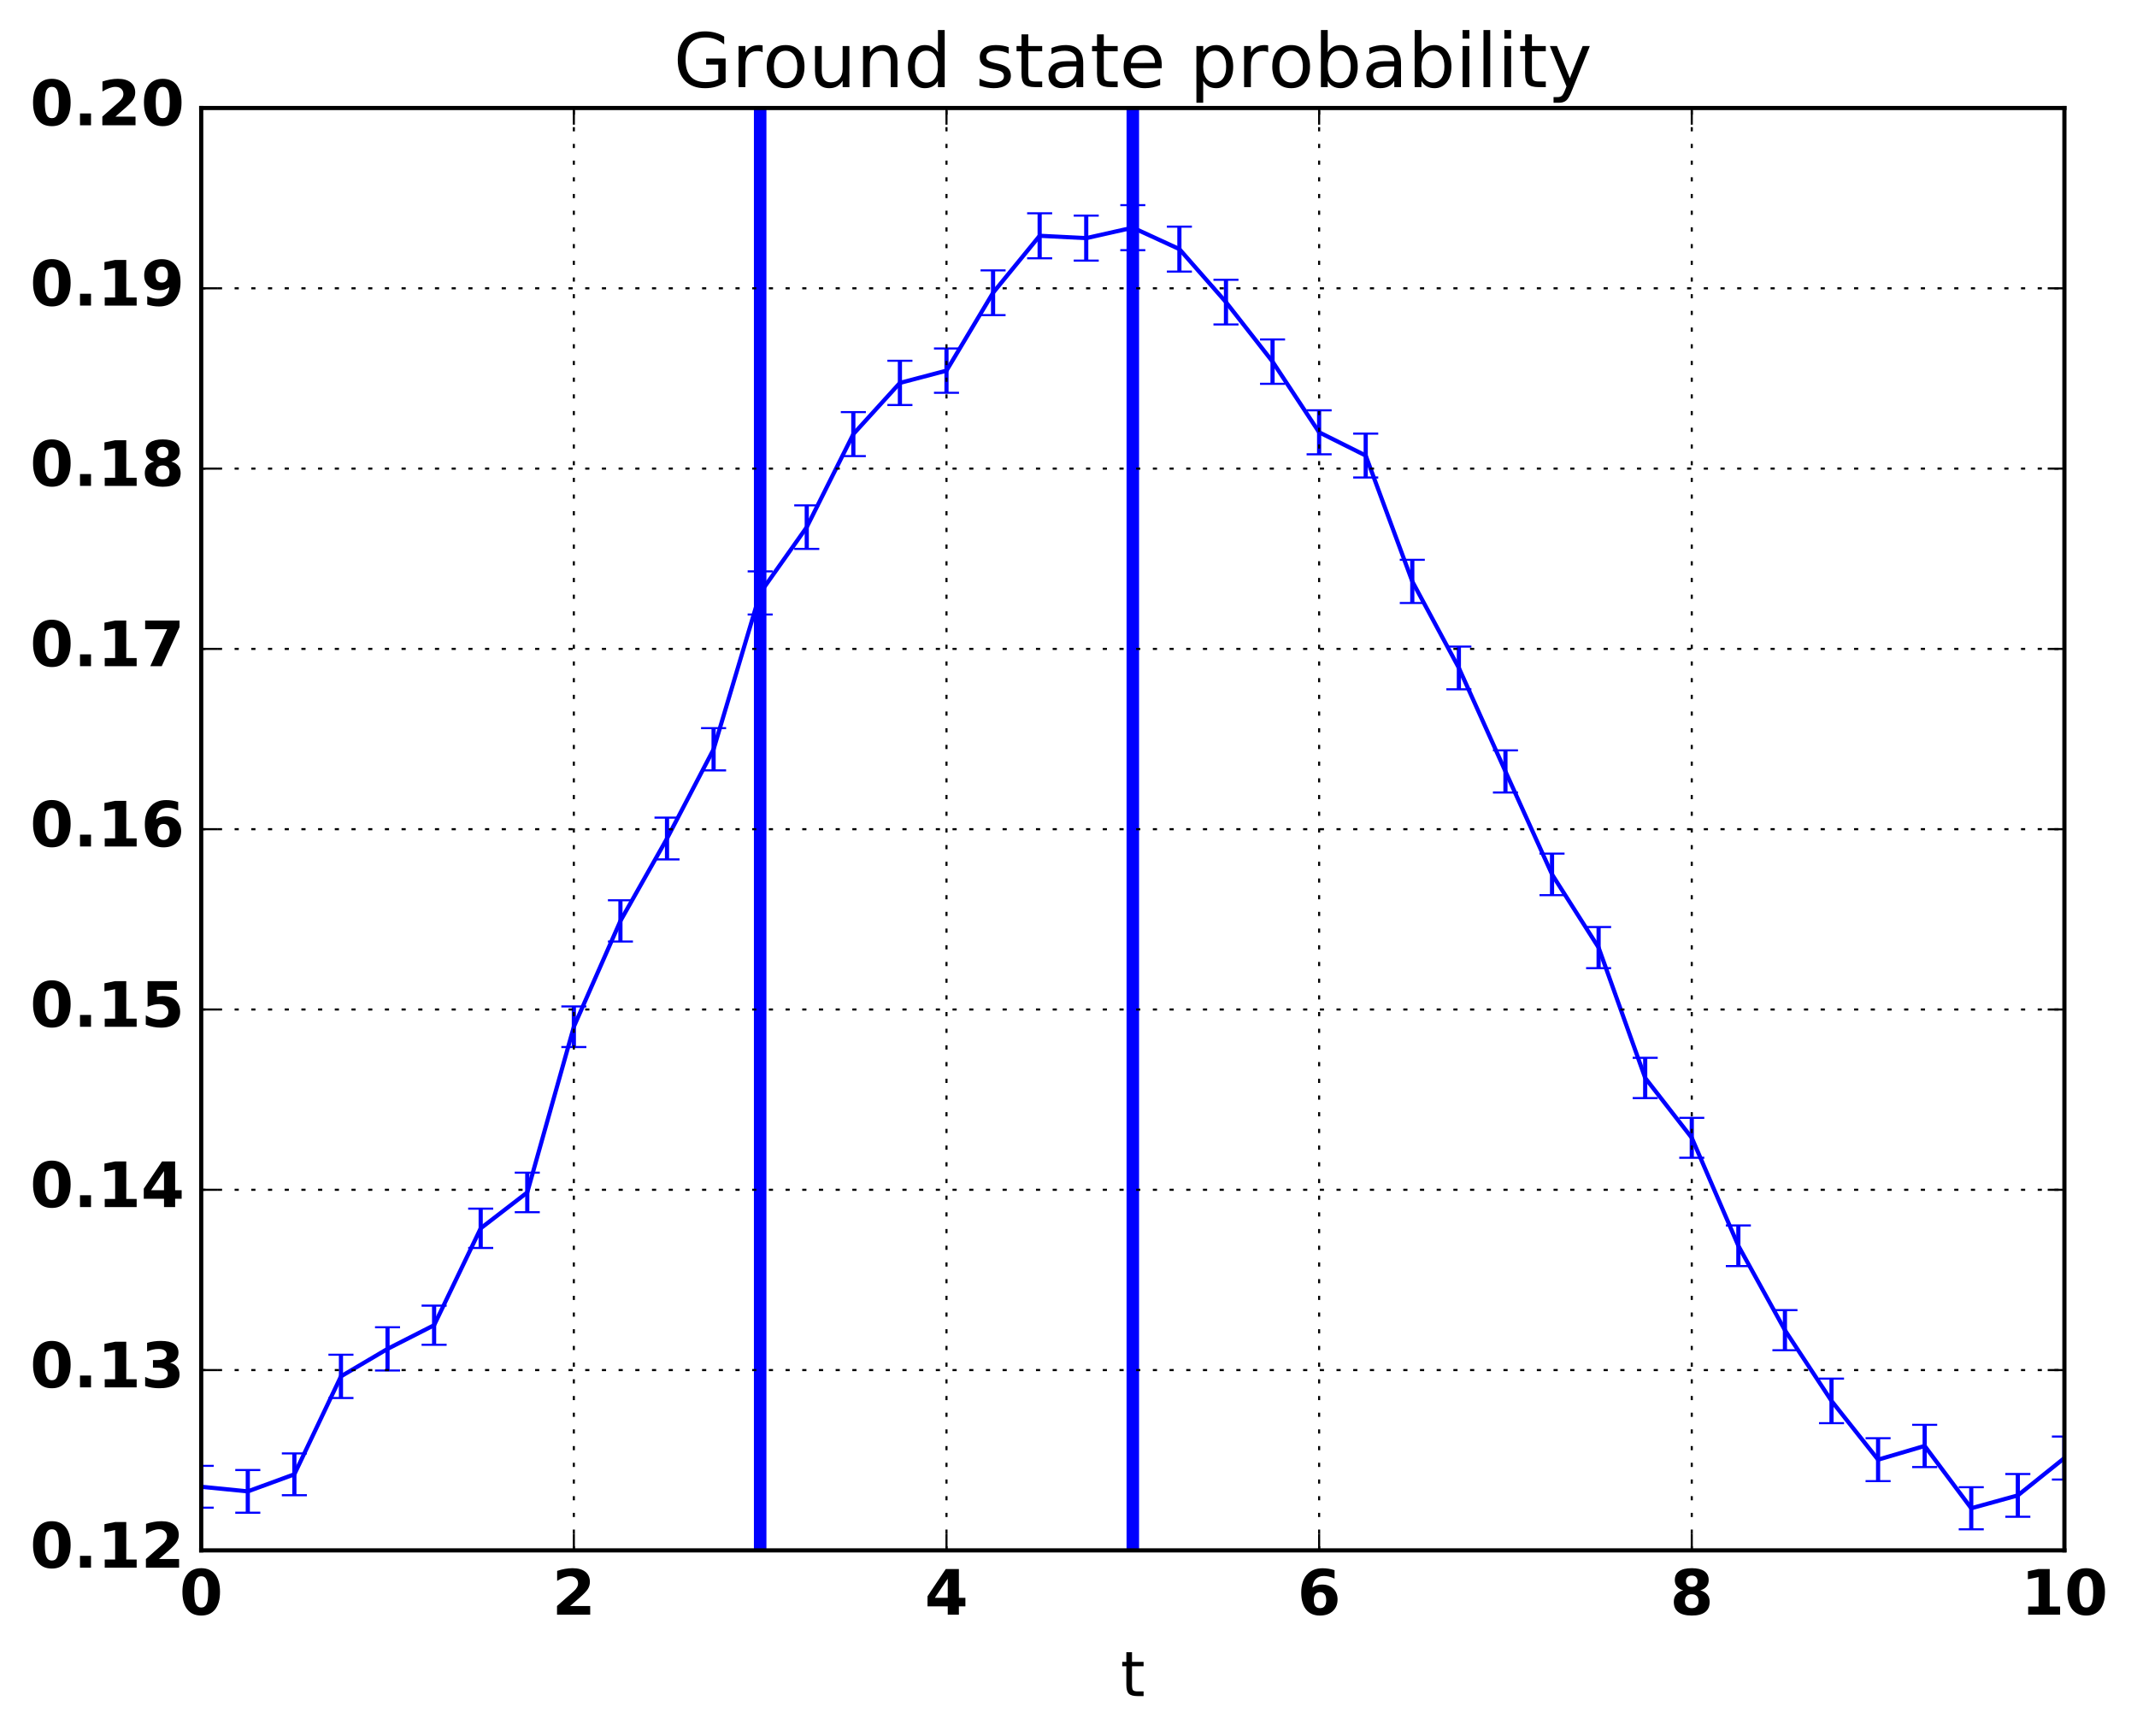 <?xml version="1.0" encoding="utf-8" standalone="no"?>
<!DOCTYPE svg PUBLIC "-//W3C//DTD SVG 1.1//EN"
  "http://www.w3.org/Graphics/SVG/1.1/DTD/svg11.dtd">
<!-- Created with matplotlib (http://matplotlib.org/) -->
<svg height="416pt" version="1.1" viewBox="0 0 512 416" width="512pt" xmlns="http://www.w3.org/2000/svg" xmlns:xlink="http://www.w3.org/1999/xlink">
 <defs>
  <style type="text/css">
*{stroke-linecap:butt;stroke-linejoin:round;stroke-miterlimit:100000;}
  </style>
 </defs>
 <g id="figure_1">
  <g id="patch_1">
   <path d="M 0 416.712 
L 512.245 416.712 
L 512.245 0 
L 0 0 
z
" style="fill:none;"/>
  </g>
  <g id="axes_1">
   <g id="patch_2">
    <path d="M 48.208 371.477 
L 494.608 371.477 
L 494.608 25.877 
L 48.208 25.877 
z
" style="fill:none;"/>
   </g>
   <g id="LineCollection_1">
    <path clip-path="url(#pfa531cda87)" d="M 48.208 361.249 
L 48.208 351.216 
" style="fill:none;stroke:#0000ff;"/>
    <path clip-path="url(#pfa531cda87)" d="M 59.368 362.447 
L 59.368 352.223 
" style="fill:none;stroke:#0000ff;"/>
    <path clip-path="url(#pfa531cda87)" d="M 70.528 358.256 
L 70.528 348.244 
" style="fill:none;stroke:#0000ff;"/>
    <path clip-path="url(#pfa531cda87)" d="M 81.688 334.961 
L 81.688 324.597 
" style="fill:none;stroke:#0000ff;"/>
    <path clip-path="url(#pfa531cda87)" d="M 92.848 328.374 
L 92.848 318.016 
" style="fill:none;stroke:#0000ff;"/>
    <path clip-path="url(#pfa531cda87)" d="M 104.008 322.208 
L 104.008 312.83 
" style="fill:none;stroke:#0000ff;"/>
    <path clip-path="url(#pfa531cda87)" d="M 115.168 299.016 
L 115.168 289.597 
" style="fill:none;stroke:#0000ff;"/>
    <path clip-path="url(#pfa531cda87)" d="M 126.328 290.448 
L 126.328 280.972 
" style="fill:none;stroke:#0000ff;"/>
    <path clip-path="url(#pfa531cda87)" d="M 137.488 250.874 
L 137.488 241.144 
" style="fill:none;stroke:#0000ff;"/>
    <path clip-path="url(#pfa531cda87)" d="M 148.648 225.594 
L 148.648 215.708 
" style="fill:none;stroke:#0000ff;"/>
    <path clip-path="url(#pfa531cda87)" d="M 159.808 205.91 
L 159.808 195.907 
" style="fill:none;stroke:#0000ff;"/>
    <path clip-path="url(#pfa531cda87)" d="M 170.968 184.589 
L 170.968 174.461 
" style="fill:none;stroke:#0000ff;"/>
    <path clip-path="url(#pfa531cda87)" d="M 182.128 147.239 
L 182.128 136.903 
" style="fill:none;stroke:#0000ff;"/>
    <path clip-path="url(#pfa531cda87)" d="M 193.288 131.514 
L 193.288 121.092 
" style="fill:none;stroke:#0000ff;"/>
    <path clip-path="url(#pfa531cda87)" d="M 204.448 109.282 
L 204.448 98.742 
" style="fill:none;stroke:#0000ff;"/>
    <path clip-path="url(#pfa531cda87)" d="M 215.608 97.045 
L 215.608 86.442 
" style="fill:none;stroke:#0000ff;"/>
    <path clip-path="url(#pfa531cda87)" d="M 226.768 94.115 
L 226.768 83.497 
" style="fill:none;stroke:#0000ff;"/>
    <path clip-path="url(#pfa531cda87)" d="M 237.928 75.5 
L 237.928 64.787 
" style="fill:none;stroke:#0000ff;"/>
    <path clip-path="url(#pfa531cda87)" d="M 249.088 61.883 
L 249.088 51.102 
" style="fill:none;stroke:#0000ff;"/>
    <path clip-path="url(#pfa531cda87)" d="M 260.248 62.443 
L 260.248 51.665 
" style="fill:none;stroke:#0000ff;"/>
    <path clip-path="url(#pfa531cda87)" d="M 271.408 59.944 
L 271.408 49.154 
" style="fill:none;stroke:#0000ff;"/>
    <path clip-path="url(#pfa531cda87)" d="M 282.568 65.072 
L 282.568 54.307 
" style="fill:none;stroke:#0000ff;"/>
    <path clip-path="url(#pfa531cda87)" d="M 293.728 77.741 
L 293.728 67.039 
" style="fill:none;stroke:#0000ff;"/>
    <path clip-path="url(#pfa531cda87)" d="M 304.888 91.961 
L 304.888 81.331 
" style="fill:none;stroke:#0000ff;"/>
    <path clip-path="url(#pfa531cda87)" d="M 316.048 108.851 
L 316.048 98.309 
" style="fill:none;stroke:#0000ff;"/>
    <path clip-path="url(#pfa531cda87)" d="M 327.208 114.41 
L 327.208 103.896 
" style="fill:none;stroke:#0000ff;"/>
    <path clip-path="url(#pfa531cda87)" d="M 338.368 144.482 
L 338.368 134.13 
" style="fill:none;stroke:#0000ff;"/>
    <path clip-path="url(#pfa531cda87)" d="M 349.528 165.161 
L 349.528 154.923 
" style="fill:none;stroke:#0000ff;"/>
    <path clip-path="url(#pfa531cda87)" d="M 360.688 189.887 
L 360.688 179.79 
" style="fill:none;stroke:#0000ff;"/>
    <path clip-path="url(#pfa531cda87)" d="M 371.848 214.482 
L 371.848 204.529 
" style="fill:none;stroke:#0000ff;"/>
    <path clip-path="url(#pfa531cda87)" d="M 383.008 231.968 
L 383.008 222.121 
" style="fill:none;stroke:#0000ff;"/>
    <path clip-path="url(#pfa531cda87)" d="M 394.168 263.104 
L 394.168 253.451 
" style="fill:none;stroke:#0000ff;"/>
    <path clip-path="url(#pfa531cda87)" d="M 405.328 277.401 
L 405.328 267.839 
" style="fill:none;stroke:#0000ff;"/>
    <path clip-path="url(#pfa531cda87)" d="M 416.488 303.354 
L 416.488 293.622 
" style="fill:none;stroke:#0000ff;"/>
    <path clip-path="url(#pfa531cda87)" d="M 427.648 323.518 
L 427.648 313.909 
" style="fill:none;stroke:#0000ff;"/>
    <path clip-path="url(#pfa531cda87)" d="M 438.808 340.99 
L 438.808 330.325 
" style="fill:none;stroke:#0000ff;"/>
    <path clip-path="url(#pfa531cda87)" d="M 449.968 354.876 
L 449.968 344.599 
" style="fill:none;stroke:#0000ff;"/>
    <path clip-path="url(#pfa531cda87)" d="M 461.128 351.513 
L 461.128 341.386 
" style="fill:none;stroke:#0000ff;"/>
    <path clip-path="url(#pfa531cda87)" d="M 472.288 366.419 
L 472.288 356.339 
" style="fill:none;stroke:#0000ff;"/>
    <path clip-path="url(#pfa531cda87)" d="M 483.448 363.416 
L 483.448 353.181 
" style="fill:none;stroke:#0000ff;"/>
    <path clip-path="url(#pfa531cda87)" d="M 494.608 354.503 
L 494.608 344.199 
" style="fill:none;stroke:#0000ff;"/>
   </g>
   <g id="line2d_1">
    <defs>
     <path d="M 3 0 
L -3 -0 
" id="m9cc6b82854" style="stroke:#0000ff;stroke-width:0.5;"/>
    </defs>
    <g clip-path="url(#pfa531cda87)">
     <use style="fill:#0000ff;stroke:#0000ff;stroke-width:0.5;" x="48.208" xlink:href="#m9cc6b82854" y="361.249"/>
     <use style="fill:#0000ff;stroke:#0000ff;stroke-width:0.5;" x="59.368" xlink:href="#m9cc6b82854" y="362.447"/>
     <use style="fill:#0000ff;stroke:#0000ff;stroke-width:0.5;" x="70.528" xlink:href="#m9cc6b82854" y="358.256"/>
     <use style="fill:#0000ff;stroke:#0000ff;stroke-width:0.5;" x="81.688" xlink:href="#m9cc6b82854" y="334.961"/>
     <use style="fill:#0000ff;stroke:#0000ff;stroke-width:0.5;" x="92.848" xlink:href="#m9cc6b82854" y="328.374"/>
     <use style="fill:#0000ff;stroke:#0000ff;stroke-width:0.5;" x="104.008" xlink:href="#m9cc6b82854" y="322.208"/>
     <use style="fill:#0000ff;stroke:#0000ff;stroke-width:0.5;" x="115.168" xlink:href="#m9cc6b82854" y="299.016"/>
     <use style="fill:#0000ff;stroke:#0000ff;stroke-width:0.5;" x="126.328" xlink:href="#m9cc6b82854" y="290.448"/>
     <use style="fill:#0000ff;stroke:#0000ff;stroke-width:0.5;" x="137.488" xlink:href="#m9cc6b82854" y="250.874"/>
     <use style="fill:#0000ff;stroke:#0000ff;stroke-width:0.5;" x="148.648" xlink:href="#m9cc6b82854" y="225.594"/>
     <use style="fill:#0000ff;stroke:#0000ff;stroke-width:0.5;" x="159.808" xlink:href="#m9cc6b82854" y="205.91"/>
     <use style="fill:#0000ff;stroke:#0000ff;stroke-width:0.5;" x="170.968" xlink:href="#m9cc6b82854" y="184.589"/>
     <use style="fill:#0000ff;stroke:#0000ff;stroke-width:0.5;" x="182.128" xlink:href="#m9cc6b82854" y="147.239"/>
     <use style="fill:#0000ff;stroke:#0000ff;stroke-width:0.5;" x="193.288" xlink:href="#m9cc6b82854" y="131.514"/>
     <use style="fill:#0000ff;stroke:#0000ff;stroke-width:0.5;" x="204.448" xlink:href="#m9cc6b82854" y="109.282"/>
     <use style="fill:#0000ff;stroke:#0000ff;stroke-width:0.5;" x="215.608" xlink:href="#m9cc6b82854" y="97.045"/>
     <use style="fill:#0000ff;stroke:#0000ff;stroke-width:0.5;" x="226.768" xlink:href="#m9cc6b82854" y="94.115"/>
     <use style="fill:#0000ff;stroke:#0000ff;stroke-width:0.5;" x="237.928" xlink:href="#m9cc6b82854" y="75.5"/>
     <use style="fill:#0000ff;stroke:#0000ff;stroke-width:0.5;" x="249.088" xlink:href="#m9cc6b82854" y="61.883"/>
     <use style="fill:#0000ff;stroke:#0000ff;stroke-width:0.5;" x="260.248" xlink:href="#m9cc6b82854" y="62.443"/>
     <use style="fill:#0000ff;stroke:#0000ff;stroke-width:0.5;" x="271.408" xlink:href="#m9cc6b82854" y="59.944"/>
     <use style="fill:#0000ff;stroke:#0000ff;stroke-width:0.5;" x="282.568" xlink:href="#m9cc6b82854" y="65.072"/>
     <use style="fill:#0000ff;stroke:#0000ff;stroke-width:0.5;" x="293.728" xlink:href="#m9cc6b82854" y="77.741"/>
     <use style="fill:#0000ff;stroke:#0000ff;stroke-width:0.5;" x="304.888" xlink:href="#m9cc6b82854" y="91.961"/>
     <use style="fill:#0000ff;stroke:#0000ff;stroke-width:0.5;" x="316.048" xlink:href="#m9cc6b82854" y="108.851"/>
     <use style="fill:#0000ff;stroke:#0000ff;stroke-width:0.5;" x="327.208" xlink:href="#m9cc6b82854" y="114.41"/>
     <use style="fill:#0000ff;stroke:#0000ff;stroke-width:0.5;" x="338.368" xlink:href="#m9cc6b82854" y="144.482"/>
     <use style="fill:#0000ff;stroke:#0000ff;stroke-width:0.5;" x="349.528" xlink:href="#m9cc6b82854" y="165.161"/>
     <use style="fill:#0000ff;stroke:#0000ff;stroke-width:0.5;" x="360.688" xlink:href="#m9cc6b82854" y="189.887"/>
     <use style="fill:#0000ff;stroke:#0000ff;stroke-width:0.5;" x="371.848" xlink:href="#m9cc6b82854" y="214.482"/>
     <use style="fill:#0000ff;stroke:#0000ff;stroke-width:0.5;" x="383.008" xlink:href="#m9cc6b82854" y="231.968"/>
     <use style="fill:#0000ff;stroke:#0000ff;stroke-width:0.5;" x="394.168" xlink:href="#m9cc6b82854" y="263.104"/>
     <use style="fill:#0000ff;stroke:#0000ff;stroke-width:0.5;" x="405.328" xlink:href="#m9cc6b82854" y="277.401"/>
     <use style="fill:#0000ff;stroke:#0000ff;stroke-width:0.5;" x="416.488" xlink:href="#m9cc6b82854" y="303.354"/>
     <use style="fill:#0000ff;stroke:#0000ff;stroke-width:0.5;" x="427.648" xlink:href="#m9cc6b82854" y="323.518"/>
     <use style="fill:#0000ff;stroke:#0000ff;stroke-width:0.5;" x="438.808" xlink:href="#m9cc6b82854" y="340.99"/>
     <use style="fill:#0000ff;stroke:#0000ff;stroke-width:0.5;" x="449.968" xlink:href="#m9cc6b82854" y="354.876"/>
     <use style="fill:#0000ff;stroke:#0000ff;stroke-width:0.5;" x="461.128" xlink:href="#m9cc6b82854" y="351.513"/>
     <use style="fill:#0000ff;stroke:#0000ff;stroke-width:0.5;" x="472.288" xlink:href="#m9cc6b82854" y="366.419"/>
     <use style="fill:#0000ff;stroke:#0000ff;stroke-width:0.5;" x="483.448" xlink:href="#m9cc6b82854" y="363.416"/>
     <use style="fill:#0000ff;stroke:#0000ff;stroke-width:0.5;" x="494.608" xlink:href="#m9cc6b82854" y="354.503"/>
    </g>
   </g>
   <g id="line2d_2">
    <g clip-path="url(#pfa531cda87)">
     <use style="fill:#0000ff;stroke:#0000ff;stroke-width:0.5;" x="48.208" xlink:href="#m9cc6b82854" y="351.216"/>
     <use style="fill:#0000ff;stroke:#0000ff;stroke-width:0.5;" x="59.368" xlink:href="#m9cc6b82854" y="352.223"/>
     <use style="fill:#0000ff;stroke:#0000ff;stroke-width:0.5;" x="70.528" xlink:href="#m9cc6b82854" y="348.244"/>
     <use style="fill:#0000ff;stroke:#0000ff;stroke-width:0.5;" x="81.688" xlink:href="#m9cc6b82854" y="324.597"/>
     <use style="fill:#0000ff;stroke:#0000ff;stroke-width:0.5;" x="92.848" xlink:href="#m9cc6b82854" y="318.016"/>
     <use style="fill:#0000ff;stroke:#0000ff;stroke-width:0.5;" x="104.008" xlink:href="#m9cc6b82854" y="312.83"/>
     <use style="fill:#0000ff;stroke:#0000ff;stroke-width:0.5;" x="115.168" xlink:href="#m9cc6b82854" y="289.597"/>
     <use style="fill:#0000ff;stroke:#0000ff;stroke-width:0.5;" x="126.328" xlink:href="#m9cc6b82854" y="280.972"/>
     <use style="fill:#0000ff;stroke:#0000ff;stroke-width:0.5;" x="137.488" xlink:href="#m9cc6b82854" y="241.144"/>
     <use style="fill:#0000ff;stroke:#0000ff;stroke-width:0.5;" x="148.648" xlink:href="#m9cc6b82854" y="215.708"/>
     <use style="fill:#0000ff;stroke:#0000ff;stroke-width:0.5;" x="159.808" xlink:href="#m9cc6b82854" y="195.907"/>
     <use style="fill:#0000ff;stroke:#0000ff;stroke-width:0.5;" x="170.968" xlink:href="#m9cc6b82854" y="174.461"/>
     <use style="fill:#0000ff;stroke:#0000ff;stroke-width:0.5;" x="182.128" xlink:href="#m9cc6b82854" y="136.903"/>
     <use style="fill:#0000ff;stroke:#0000ff;stroke-width:0.5;" x="193.288" xlink:href="#m9cc6b82854" y="121.092"/>
     <use style="fill:#0000ff;stroke:#0000ff;stroke-width:0.5;" x="204.448" xlink:href="#m9cc6b82854" y="98.742"/>
     <use style="fill:#0000ff;stroke:#0000ff;stroke-width:0.5;" x="215.608" xlink:href="#m9cc6b82854" y="86.442"/>
     <use style="fill:#0000ff;stroke:#0000ff;stroke-width:0.5;" x="226.768" xlink:href="#m9cc6b82854" y="83.497"/>
     <use style="fill:#0000ff;stroke:#0000ff;stroke-width:0.5;" x="237.928" xlink:href="#m9cc6b82854" y="64.787"/>
     <use style="fill:#0000ff;stroke:#0000ff;stroke-width:0.5;" x="249.088" xlink:href="#m9cc6b82854" y="51.102"/>
     <use style="fill:#0000ff;stroke:#0000ff;stroke-width:0.5;" x="260.248" xlink:href="#m9cc6b82854" y="51.665"/>
     <use style="fill:#0000ff;stroke:#0000ff;stroke-width:0.5;" x="271.408" xlink:href="#m9cc6b82854" y="49.154"/>
     <use style="fill:#0000ff;stroke:#0000ff;stroke-width:0.5;" x="282.568" xlink:href="#m9cc6b82854" y="54.307"/>
     <use style="fill:#0000ff;stroke:#0000ff;stroke-width:0.5;" x="293.728" xlink:href="#m9cc6b82854" y="67.039"/>
     <use style="fill:#0000ff;stroke:#0000ff;stroke-width:0.5;" x="304.888" xlink:href="#m9cc6b82854" y="81.331"/>
     <use style="fill:#0000ff;stroke:#0000ff;stroke-width:0.5;" x="316.048" xlink:href="#m9cc6b82854" y="98.309"/>
     <use style="fill:#0000ff;stroke:#0000ff;stroke-width:0.5;" x="327.208" xlink:href="#m9cc6b82854" y="103.896"/>
     <use style="fill:#0000ff;stroke:#0000ff;stroke-width:0.5;" x="338.368" xlink:href="#m9cc6b82854" y="134.13"/>
     <use style="fill:#0000ff;stroke:#0000ff;stroke-width:0.5;" x="349.528" xlink:href="#m9cc6b82854" y="154.923"/>
     <use style="fill:#0000ff;stroke:#0000ff;stroke-width:0.5;" x="360.688" xlink:href="#m9cc6b82854" y="179.79"/>
     <use style="fill:#0000ff;stroke:#0000ff;stroke-width:0.5;" x="371.848" xlink:href="#m9cc6b82854" y="204.529"/>
     <use style="fill:#0000ff;stroke:#0000ff;stroke-width:0.5;" x="383.008" xlink:href="#m9cc6b82854" y="222.121"/>
     <use style="fill:#0000ff;stroke:#0000ff;stroke-width:0.5;" x="394.168" xlink:href="#m9cc6b82854" y="253.451"/>
     <use style="fill:#0000ff;stroke:#0000ff;stroke-width:0.5;" x="405.328" xlink:href="#m9cc6b82854" y="267.839"/>
     <use style="fill:#0000ff;stroke:#0000ff;stroke-width:0.5;" x="416.488" xlink:href="#m9cc6b82854" y="293.622"/>
     <use style="fill:#0000ff;stroke:#0000ff;stroke-width:0.5;" x="427.648" xlink:href="#m9cc6b82854" y="313.909"/>
     <use style="fill:#0000ff;stroke:#0000ff;stroke-width:0.5;" x="438.808" xlink:href="#m9cc6b82854" y="330.325"/>
     <use style="fill:#0000ff;stroke:#0000ff;stroke-width:0.5;" x="449.968" xlink:href="#m9cc6b82854" y="344.599"/>
     <use style="fill:#0000ff;stroke:#0000ff;stroke-width:0.5;" x="461.128" xlink:href="#m9cc6b82854" y="341.386"/>
     <use style="fill:#0000ff;stroke:#0000ff;stroke-width:0.5;" x="472.288" xlink:href="#m9cc6b82854" y="356.339"/>
     <use style="fill:#0000ff;stroke:#0000ff;stroke-width:0.5;" x="483.448" xlink:href="#m9cc6b82854" y="353.181"/>
     <use style="fill:#0000ff;stroke:#0000ff;stroke-width:0.5;" x="494.608" xlink:href="#m9cc6b82854" y="344.199"/>
    </g>
   </g>
   <g id="line2d_3">
    <path clip-path="url(#pfa531cda87)" d="M 48.208 356.233 
L 59.368 357.335 
L 70.528 353.25 
L 81.688 329.779 
L 92.848 323.195 
L 104.008 317.519 
L 115.168 294.306 
L 126.328 285.71 
L 137.488 246.009 
L 148.648 220.651 
L 159.808 200.909 
L 170.968 179.525 
L 182.128 142.071 
L 193.288 126.303 
L 204.448 104.012 
L 215.608 91.744 
L 226.768 88.806 
L 237.928 70.144 
L 249.088 56.493 
L 260.248 57.054 
L 271.408 54.549 
L 282.568 59.689 
L 293.728 72.39 
L 304.888 86.646 
L 316.048 103.58 
L 327.208 109.153 
L 338.368 139.306 
L 349.528 160.042 
L 360.688 184.839 
L 371.848 209.506 
L 383.008 227.045 
L 394.168 258.278 
L 405.328 272.62 
L 416.488 298.488 
L 427.648 318.713 
L 438.808 335.658 
L 449.968 349.738 
L 461.128 346.45 
L 472.288 361.379 
L 483.448 358.299 
L 494.608 349.351 
" style="fill:none;stroke:#0000ff;stroke-linecap:square;"/>
   </g>
   <g id="line2d_4">
    <path clip-path="url(#pfa531cda87)" d="M 182.128 371.477 
L 182.128 25.877 
" style="fill:none;stroke:#0000ff;stroke-linecap:square;stroke-width:3.0;"/>
   </g>
   <g id="line2d_5">
    <path clip-path="url(#pfa531cda87)" d="M 271.408 371.477 
L 271.408 25.877 
" style="fill:none;stroke:#0000ff;stroke-linecap:square;stroke-width:3.0;"/>
   </g>
   <g id="patch_3">
    <path d="M 48.208 371.477 
L 494.608 371.477 
" style="fill:none;stroke:#000000;stroke-linecap:square;stroke-linejoin:miter;"/>
   </g>
   <g id="patch_4">
    <path d="M 48.208 25.877 
L 494.608 25.877 
" style="fill:none;stroke:#000000;stroke-linecap:square;stroke-linejoin:miter;"/>
   </g>
   <g id="patch_5">
    <path d="M 494.608 371.477 
L 494.608 25.877 
" style="fill:none;stroke:#000000;stroke-linecap:square;stroke-linejoin:miter;"/>
   </g>
   <g id="patch_6">
    <path d="M 48.208 371.477 
L 48.208 25.877 
" style="fill:none;stroke:#000000;stroke-linecap:square;stroke-linejoin:miter;"/>
   </g>
   <g id="matplotlib.axis_1">
    <g id="xtick_1">
     <g id="line2d_6">
      <path clip-path="url(#pfa531cda87)" d="M 48.208 371.477 
L 48.208 25.877 
" style="fill:none;stroke:#000000;stroke-dasharray:1,3;stroke-dashoffset:0.0;stroke-width:0.5;"/>
     </g>
     <g id="line2d_7">
      <defs>
       <path d="M 0 0 
L 0 -4 
" id="md3908a02b0" style="stroke:#000000;stroke-width:0.5;"/>
      </defs>
      <g>
       <use style="stroke:#000000;stroke-width:0.5;" x="48.208" xlink:href="#md3908a02b0" y="371.477"/>
      </g>
     </g>
     <g id="line2d_8">
      <defs>
       <path d="M 0 0 
L 0 4 
" id="m3373f116a3" style="stroke:#000000;stroke-width:0.5;"/>
      </defs>
      <g>
       <use style="stroke:#000000;stroke-width:0.5;" x="48.208" xlink:href="#m3373f116a3" y="25.877"/>
      </g>
     </g>
     <g id="text_1">
      <!-- 0 -->
      <defs>
       <path d="M 46 36.531 
Q 46 50.203 43.438 55.781 
Q 40.875 61.375 34.812 61.375 
Q 28.766 61.375 26.172 55.781 
Q 23.578 50.203 23.578 36.531 
Q 23.578 22.703 26.172 17.031 
Q 28.766 11.375 34.812 11.375 
Q 40.828 11.375 43.406 17.031 
Q 46 22.703 46 36.531 
M 64.797 36.375 
Q 64.797 18.266 56.984 8.422 
Q 49.172 -1.422 34.812 -1.422 
Q 20.406 -1.422 12.594 8.422 
Q 4.781 18.266 4.781 36.375 
Q 4.781 54.547 12.594 64.375 
Q 20.406 74.219 34.812 74.219 
Q 49.172 74.219 56.984 64.375 
Q 64.797 54.547 64.797 36.375 
" id="BitstreamVeraSans-Bold-30"/>
      </defs>
      <g transform="translate(42.989 386.875)scale(0.15 -0.15)">
       <use xlink:href="#BitstreamVeraSans-Bold-30"/>
      </g>
     </g>
    </g>
    <g id="xtick_2">
     <g id="line2d_9">
      <path clip-path="url(#pfa531cda87)" d="M 137.488 371.477 
L 137.488 25.877 
" style="fill:none;stroke:#000000;stroke-dasharray:1,3;stroke-dashoffset:0.0;stroke-width:0.5;"/>
     </g>
     <g id="line2d_10">
      <g>
       <use style="stroke:#000000;stroke-width:0.5;" x="137.488" xlink:href="#md3908a02b0" y="371.477"/>
      </g>
     </g>
     <g id="line2d_11">
      <g>
       <use style="stroke:#000000;stroke-width:0.5;" x="137.488" xlink:href="#m3373f116a3" y="25.877"/>
      </g>
     </g>
     <g id="text_2">
      <!-- 2 -->
      <defs>
       <path d="M 28.812 13.812 
L 60.891 13.812 
L 60.891 0 
L 7.906 0 
L 7.906 13.812 
L 34.516 37.312 
Q 38.094 40.531 39.797 43.609 
Q 41.5 46.688 41.5 50 
Q 41.5 55.125 38.062 58.25 
Q 34.625 61.375 28.906 61.375 
Q 24.516 61.375 19.281 59.5 
Q 14.062 57.625 8.109 53.906 
L 8.109 69.922 
Q 14.453 72.016 20.656 73.109 
Q 26.859 74.219 32.812 74.219 
Q 45.906 74.219 53.156 68.453 
Q 60.406 62.703 60.406 52.391 
Q 60.406 46.438 57.328 41.281 
Q 54.25 36.141 44.391 27.484 
z
" id="BitstreamVeraSans-Bold-32"/>
      </defs>
      <g transform="translate(132.269 386.875)scale(0.15 -0.15)">
       <use xlink:href="#BitstreamVeraSans-Bold-32"/>
      </g>
     </g>
    </g>
    <g id="xtick_3">
     <g id="line2d_12">
      <path clip-path="url(#pfa531cda87)" d="M 226.768 371.477 
L 226.768 25.877 
" style="fill:none;stroke:#000000;stroke-dasharray:1,3;stroke-dashoffset:0.0;stroke-width:0.5;"/>
     </g>
     <g id="line2d_13">
      <g>
       <use style="stroke:#000000;stroke-width:0.5;" x="226.768" xlink:href="#md3908a02b0" y="371.477"/>
      </g>
     </g>
     <g id="line2d_14">
      <g>
       <use style="stroke:#000000;stroke-width:0.5;" x="226.768" xlink:href="#m3373f116a3" y="25.877"/>
      </g>
     </g>
     <g id="text_3">
      <!-- 4 -->
      <defs>
       <path d="M 36.812 57.422 
L 16.219 26.906 
L 36.812 26.906 
z
M 33.688 72.906 
L 54.594 72.906 
L 54.594 26.906 
L 64.984 26.906 
L 64.984 13.281 
L 54.594 13.281 
L 54.594 0 
L 36.812 0 
L 36.812 13.281 
L 4.5 13.281 
L 4.5 29.391 
z
" id="BitstreamVeraSans-Bold-34"/>
      </defs>
      <g transform="translate(221.549 386.875)scale(0.15 -0.15)">
       <use xlink:href="#BitstreamVeraSans-Bold-34"/>
      </g>
     </g>
    </g>
    <g id="xtick_4">
     <g id="line2d_15">
      <path clip-path="url(#pfa531cda87)" d="M 316.048 371.477 
L 316.048 25.877 
" style="fill:none;stroke:#000000;stroke-dasharray:1,3;stroke-dashoffset:0.0;stroke-width:0.5;"/>
     </g>
     <g id="line2d_16">
      <g>
       <use style="stroke:#000000;stroke-width:0.5;" x="316.048" xlink:href="#md3908a02b0" y="371.477"/>
      </g>
     </g>
     <g id="line2d_17">
      <g>
       <use style="stroke:#000000;stroke-width:0.5;" x="316.048" xlink:href="#m3373f116a3" y="25.877"/>
      </g>
     </g>
     <g id="text_4">
      <!-- 6 -->
      <defs>
       <path d="M 36.188 35.984 
Q 31.25 35.984 28.781 32.781 
Q 26.312 29.594 26.312 23.188 
Q 26.312 16.797 28.781 13.594 
Q 31.25 10.406 36.188 10.406 
Q 41.156 10.406 43.625 13.594 
Q 46.094 16.797 46.094 23.188 
Q 46.094 29.594 43.625 32.781 
Q 41.156 35.984 36.188 35.984 
M 59.422 71 
L 59.422 57.516 
Q 54.781 59.719 50.672 60.766 
Q 46.578 61.812 42.672 61.812 
Q 34.281 61.812 29.594 57.141 
Q 24.906 52.484 24.125 43.312 
Q 27.344 45.703 31.094 46.891 
Q 34.859 48.094 39.312 48.094 
Q 50.484 48.094 57.344 41.547 
Q 64.203 35.016 64.203 24.422 
Q 64.203 12.703 56.531 5.641 
Q 48.875 -1.422 35.984 -1.422 
Q 21.781 -1.422 13.984 8.172 
Q 6.203 17.781 6.203 35.406 
Q 6.203 53.469 15.312 63.797 
Q 24.422 74.125 40.281 74.125 
Q 45.312 74.125 50.047 73.344 
Q 54.781 72.562 59.422 71 
" id="BitstreamVeraSans-Bold-36"/>
      </defs>
      <g transform="translate(310.829 386.875)scale(0.15 -0.15)">
       <use xlink:href="#BitstreamVeraSans-Bold-36"/>
      </g>
     </g>
    </g>
    <g id="xtick_5">
     <g id="line2d_18">
      <path clip-path="url(#pfa531cda87)" d="M 405.328 371.477 
L 405.328 25.877 
" style="fill:none;stroke:#000000;stroke-dasharray:1,3;stroke-dashoffset:0.0;stroke-width:0.5;"/>
     </g>
     <g id="line2d_19">
      <g>
       <use style="stroke:#000000;stroke-width:0.5;" x="405.328" xlink:href="#md3908a02b0" y="371.477"/>
      </g>
     </g>
     <g id="line2d_20">
      <g>
       <use style="stroke:#000000;stroke-width:0.5;" x="405.328" xlink:href="#m3373f116a3" y="25.877"/>
      </g>
     </g>
     <g id="text_5">
      <!-- 8 -->
      <defs>
       <path d="M 34.812 32.625 
Q 29.547 32.625 26.703 29.734 
Q 23.875 26.859 23.875 21.484 
Q 23.875 16.109 26.703 13.25 
Q 29.547 10.406 34.812 10.406 
Q 40.047 10.406 42.828 13.25 
Q 45.609 16.109 45.609 21.484 
Q 45.609 26.906 42.828 29.766 
Q 40.047 32.625 34.812 32.625 
M 21.094 38.812 
Q 14.453 40.828 11.078 44.969 
Q 7.719 49.125 7.719 55.328 
Q 7.719 64.547 14.594 69.375 
Q 21.484 74.219 34.812 74.219 
Q 48.047 74.219 54.922 69.406 
Q 61.812 64.594 61.812 55.328 
Q 61.812 49.125 58.422 44.969 
Q 55.031 40.828 48.391 38.812 
Q 55.812 36.766 59.594 32.156 
Q 63.375 27.547 63.375 20.516 
Q 63.375 9.672 56.172 4.125 
Q 48.969 -1.422 34.812 -1.422 
Q 20.609 -1.422 13.359 4.125 
Q 6.109 9.672 6.109 20.516 
Q 6.109 27.547 9.891 32.156 
Q 13.672 36.766 21.094 38.812 
M 25.484 53.422 
Q 25.484 49.078 27.906 46.734 
Q 30.328 44.391 34.812 44.391 
Q 39.203 44.391 41.594 46.734 
Q 44 49.078 44 53.422 
Q 44 57.766 41.594 60.078 
Q 39.203 62.406 34.812 62.406 
Q 30.328 62.406 27.906 60.062 
Q 25.484 57.719 25.484 53.422 
" id="BitstreamVeraSans-Bold-38"/>
      </defs>
      <g transform="translate(400.109 386.875)scale(0.15 -0.15)">
       <use xlink:href="#BitstreamVeraSans-Bold-38"/>
      </g>
     </g>
    </g>
    <g id="xtick_6">
     <g id="line2d_21">
      <path clip-path="url(#pfa531cda87)" d="M 494.608 371.477 
L 494.608 25.877 
" style="fill:none;stroke:#000000;stroke-dasharray:1,3;stroke-dashoffset:0.0;stroke-width:0.5;"/>
     </g>
     <g id="line2d_22">
      <g>
       <use style="stroke:#000000;stroke-width:0.5;" x="494.608" xlink:href="#md3908a02b0" y="371.477"/>
      </g>
     </g>
     <g id="line2d_23">
      <g>
       <use style="stroke:#000000;stroke-width:0.5;" x="494.608" xlink:href="#m3373f116a3" y="25.877"/>
      </g>
     </g>
     <g id="text_6">
      <!-- 10 -->
      <defs>
       <path d="M 11.719 12.984 
L 28.328 12.984 
L 28.328 60.109 
L 11.281 56.594 
L 11.281 69.391 
L 28.219 72.906 
L 46.094 72.906 
L 46.094 12.984 
L 62.703 12.984 
L 62.703 0 
L 11.719 0 
z
" id="BitstreamVeraSans-Bold-31"/>
      </defs>
      <g transform="translate(484.171 386.875)scale(0.15 -0.15)">
       <use xlink:href="#BitstreamVeraSans-Bold-31"/>
       <use x="69.58" xlink:href="#BitstreamVeraSans-Bold-30"/>
      </g>
     </g>
    </g>
    <g id="text_7">
     <!-- t -->
     <defs>
      <path d="M 18.312 70.219 
L 18.312 54.688 
L 36.812 54.688 
L 36.812 47.703 
L 18.312 47.703 
L 18.312 18.016 
Q 18.312 11.328 20.141 9.422 
Q 21.969 7.516 27.594 7.516 
L 36.812 7.516 
L 36.812 0 
L 27.594 0 
Q 17.188 0 13.234 3.875 
Q 9.281 7.766 9.281 18.016 
L 9.281 47.703 
L 2.688 47.703 
L 2.688 54.688 
L 9.281 54.688 
L 9.281 70.219 
z
" id="BitstreamVeraSans-Roman-74"/>
     </defs>
     <g transform="translate(268.468 406.392)scale(0.15 -0.15)">
      <use xlink:href="#BitstreamVeraSans-Roman-74"/>
     </g>
    </g>
   </g>
   <g id="matplotlib.axis_2">
    <g id="ytick_1">
     <g id="line2d_24">
      <path clip-path="url(#pfa531cda87)" d="M 48.208 371.477 
L 494.608 371.477 
" style="fill:none;stroke:#000000;stroke-dasharray:1,3;stroke-dashoffset:0.0;stroke-width:0.5;"/>
     </g>
     <g id="line2d_25">
      <defs>
       <path d="M 0 0 
L 4 0 
" id="m1b0c530987" style="stroke:#000000;stroke-width:0.5;"/>
      </defs>
      <g>
       <use style="stroke:#000000;stroke-width:0.5;" x="48.208" xlink:href="#m1b0c530987" y="371.477"/>
      </g>
     </g>
     <g id="line2d_26">
      <defs>
       <path d="M 0 0 
L -4 0 
" id="m459769a367" style="stroke:#000000;stroke-width:0.5;"/>
      </defs>
      <g>
       <use style="stroke:#000000;stroke-width:0.5;" x="494.608" xlink:href="#m459769a367" y="371.477"/>
      </g>
     </g>
     <g id="text_8">
      <!-- 0.12 -->
      <defs>
       <path d="M 10.203 18.891 
L 27.781 18.891 
L 27.781 0 
L 10.203 0 
z
" id="BitstreamVeraSans-Bold-2e"/>
      </defs>
      <g transform="translate(7.2 375.616)scale(0.15 -0.15)">
       <use xlink:href="#BitstreamVeraSans-Bold-30"/>
       <use x="69.58" xlink:href="#BitstreamVeraSans-Bold-2e"/>
       <use x="107.568" xlink:href="#BitstreamVeraSans-Bold-31"/>
       <use x="177.148" xlink:href="#BitstreamVeraSans-Bold-32"/>
      </g>
     </g>
    </g>
    <g id="ytick_2">
     <g id="line2d_27">
      <path clip-path="url(#pfa531cda87)" d="M 48.208 328.277 
L 494.608 328.277 
" style="fill:none;stroke:#000000;stroke-dasharray:1,3;stroke-dashoffset:0.0;stroke-width:0.5;"/>
     </g>
     <g id="line2d_28">
      <g>
       <use style="stroke:#000000;stroke-width:0.5;" x="48.208" xlink:href="#m1b0c530987" y="328.277"/>
      </g>
     </g>
     <g id="line2d_29">
      <g>
       <use style="stroke:#000000;stroke-width:0.5;" x="494.608" xlink:href="#m459769a367" y="328.277"/>
      </g>
     </g>
     <g id="text_9">
      <!-- 0.13 -->
      <defs>
       <path d="M 46.578 39.312 
Q 53.953 37.406 57.781 32.688 
Q 61.625 27.984 61.625 20.703 
Q 61.625 9.859 53.312 4.219 
Q 45.016 -1.422 29.109 -1.422 
Q 23.484 -1.422 17.844 -0.516 
Q 12.203 0.391 6.688 2.203 
L 6.688 16.703 
Q 11.969 14.062 17.156 12.719 
Q 22.359 11.375 27.391 11.375 
Q 34.859 11.375 38.844 13.953 
Q 42.828 16.547 42.828 21.391 
Q 42.828 26.375 38.75 28.938 
Q 34.672 31.5 26.703 31.5 
L 19.188 31.5 
L 19.188 43.609 
L 27.094 43.609 
Q 34.188 43.609 37.641 45.828 
Q 41.109 48.047 41.109 52.594 
Q 41.109 56.781 37.734 59.078 
Q 34.375 61.375 28.219 61.375 
Q 23.688 61.375 19.047 60.344 
Q 14.406 59.328 9.812 57.328 
L 9.812 71.094 
Q 15.375 72.656 20.844 73.438 
Q 26.312 74.219 31.594 74.219 
Q 45.797 74.219 52.844 69.547 
Q 59.906 64.891 59.906 55.516 
Q 59.906 49.125 56.531 45.047 
Q 53.172 40.969 46.578 39.312 
" id="BitstreamVeraSans-Bold-33"/>
      </defs>
      <g transform="translate(7.2 332.416)scale(0.15 -0.15)">
       <use xlink:href="#BitstreamVeraSans-Bold-30"/>
       <use x="69.58" xlink:href="#BitstreamVeraSans-Bold-2e"/>
       <use x="107.568" xlink:href="#BitstreamVeraSans-Bold-31"/>
       <use x="177.148" xlink:href="#BitstreamVeraSans-Bold-33"/>
      </g>
     </g>
    </g>
    <g id="ytick_3">
     <g id="line2d_30">
      <path clip-path="url(#pfa531cda87)" d="M 48.208 285.077 
L 494.608 285.077 
" style="fill:none;stroke:#000000;stroke-dasharray:1,3;stroke-dashoffset:0.0;stroke-width:0.5;"/>
     </g>
     <g id="line2d_31">
      <g>
       <use style="stroke:#000000;stroke-width:0.5;" x="48.208" xlink:href="#m1b0c530987" y="285.077"/>
      </g>
     </g>
     <g id="line2d_32">
      <g>
       <use style="stroke:#000000;stroke-width:0.5;" x="494.608" xlink:href="#m459769a367" y="285.077"/>
      </g>
     </g>
     <g id="text_10">
      <!-- 0.14 -->
      <g transform="translate(7.2 289.216)scale(0.15 -0.15)">
       <use xlink:href="#BitstreamVeraSans-Bold-30"/>
       <use x="69.58" xlink:href="#BitstreamVeraSans-Bold-2e"/>
       <use x="107.568" xlink:href="#BitstreamVeraSans-Bold-31"/>
       <use x="177.148" xlink:href="#BitstreamVeraSans-Bold-34"/>
      </g>
     </g>
    </g>
    <g id="ytick_4">
     <g id="line2d_33">
      <path clip-path="url(#pfa531cda87)" d="M 48.208 241.877 
L 494.608 241.877 
" style="fill:none;stroke:#000000;stroke-dasharray:1,3;stroke-dashoffset:0.0;stroke-width:0.5;"/>
     </g>
     <g id="line2d_34">
      <g>
       <use style="stroke:#000000;stroke-width:0.5;" x="48.208" xlink:href="#m1b0c530987" y="241.877"/>
      </g>
     </g>
     <g id="line2d_35">
      <g>
       <use style="stroke:#000000;stroke-width:0.5;" x="494.608" xlink:href="#m459769a367" y="241.877"/>
      </g>
     </g>
     <g id="text_11">
      <!-- 0.15 -->
      <defs>
       <path d="M 10.594 72.906 
L 57.328 72.906 
L 57.328 59.078 
L 25.594 59.078 
L 25.594 47.797 
Q 27.734 48.391 29.906 48.703 
Q 32.078 49.031 34.422 49.031 
Q 47.75 49.031 55.172 42.359 
Q 62.594 35.688 62.594 23.781 
Q 62.594 11.969 54.516 5.266 
Q 46.438 -1.422 32.078 -1.422 
Q 25.875 -1.422 19.797 -0.219 
Q 13.719 0.984 7.719 3.422 
L 7.719 18.219 
Q 13.672 14.797 19.016 13.078 
Q 24.359 11.375 29.109 11.375 
Q 35.938 11.375 39.859 14.719 
Q 43.797 18.062 43.797 23.781 
Q 43.797 29.547 39.859 32.859 
Q 35.938 36.188 29.109 36.188 
Q 25.047 36.188 20.453 35.125 
Q 15.875 34.078 10.594 31.891 
z
" id="BitstreamVeraSans-Bold-35"/>
      </defs>
      <g transform="translate(7.2 246.016)scale(0.15 -0.15)">
       <use xlink:href="#BitstreamVeraSans-Bold-30"/>
       <use x="69.58" xlink:href="#BitstreamVeraSans-Bold-2e"/>
       <use x="107.568" xlink:href="#BitstreamVeraSans-Bold-31"/>
       <use x="177.148" xlink:href="#BitstreamVeraSans-Bold-35"/>
      </g>
     </g>
    </g>
    <g id="ytick_5">
     <g id="line2d_36">
      <path clip-path="url(#pfa531cda87)" d="M 48.208 198.677 
L 494.608 198.677 
" style="fill:none;stroke:#000000;stroke-dasharray:1,3;stroke-dashoffset:0.0;stroke-width:0.5;"/>
     </g>
     <g id="line2d_37">
      <g>
       <use style="stroke:#000000;stroke-width:0.5;" x="48.208" xlink:href="#m1b0c530987" y="198.677"/>
      </g>
     </g>
     <g id="line2d_38">
      <g>
       <use style="stroke:#000000;stroke-width:0.5;" x="494.608" xlink:href="#m459769a367" y="198.677"/>
      </g>
     </g>
     <g id="text_12">
      <!-- 0.16 -->
      <g transform="translate(7.2 202.816)scale(0.15 -0.15)">
       <use xlink:href="#BitstreamVeraSans-Bold-30"/>
       <use x="69.58" xlink:href="#BitstreamVeraSans-Bold-2e"/>
       <use x="107.568" xlink:href="#BitstreamVeraSans-Bold-31"/>
       <use x="177.148" xlink:href="#BitstreamVeraSans-Bold-36"/>
      </g>
     </g>
    </g>
    <g id="ytick_6">
     <g id="line2d_39">
      <path clip-path="url(#pfa531cda87)" d="M 48.208 155.477 
L 494.608 155.477 
" style="fill:none;stroke:#000000;stroke-dasharray:1,3;stroke-dashoffset:0.0;stroke-width:0.5;"/>
     </g>
     <g id="line2d_40">
      <g>
       <use style="stroke:#000000;stroke-width:0.5;" x="48.208" xlink:href="#m1b0c530987" y="155.477"/>
      </g>
     </g>
     <g id="line2d_41">
      <g>
       <use style="stroke:#000000;stroke-width:0.5;" x="494.608" xlink:href="#m459769a367" y="155.477"/>
      </g>
     </g>
     <g id="text_13">
      <!-- 0.17 -->
      <defs>
       <path d="M 6.688 72.906 
L 61.625 72.906 
L 61.625 62.312 
L 33.203 0 
L 14.891 0 
L 41.797 59.078 
L 6.688 59.078 
z
" id="BitstreamVeraSans-Bold-37"/>
      </defs>
      <g transform="translate(7.2 159.616)scale(0.15 -0.15)">
       <use xlink:href="#BitstreamVeraSans-Bold-30"/>
       <use x="69.58" xlink:href="#BitstreamVeraSans-Bold-2e"/>
       <use x="107.568" xlink:href="#BitstreamVeraSans-Bold-31"/>
       <use x="177.148" xlink:href="#BitstreamVeraSans-Bold-37"/>
      </g>
     </g>
    </g>
    <g id="ytick_7">
     <g id="line2d_42">
      <path clip-path="url(#pfa531cda87)" d="M 48.208 112.277 
L 494.608 112.277 
" style="fill:none;stroke:#000000;stroke-dasharray:1,3;stroke-dashoffset:0.0;stroke-width:0.5;"/>
     </g>
     <g id="line2d_43">
      <g>
       <use style="stroke:#000000;stroke-width:0.5;" x="48.208" xlink:href="#m1b0c530987" y="112.277"/>
      </g>
     </g>
     <g id="line2d_44">
      <g>
       <use style="stroke:#000000;stroke-width:0.5;" x="494.608" xlink:href="#m459769a367" y="112.277"/>
      </g>
     </g>
     <g id="text_14">
      <!-- 0.18 -->
      <g transform="translate(7.2 116.416)scale(0.15 -0.15)">
       <use xlink:href="#BitstreamVeraSans-Bold-30"/>
       <use x="69.58" xlink:href="#BitstreamVeraSans-Bold-2e"/>
       <use x="107.568" xlink:href="#BitstreamVeraSans-Bold-31"/>
       <use x="177.148" xlink:href="#BitstreamVeraSans-Bold-38"/>
      </g>
     </g>
    </g>
    <g id="ytick_8">
     <g id="line2d_45">
      <path clip-path="url(#pfa531cda87)" d="M 48.208 69.077 
L 494.608 69.077 
" style="fill:none;stroke:#000000;stroke-dasharray:1,3;stroke-dashoffset:0.0;stroke-width:0.5;"/>
     </g>
     <g id="line2d_46">
      <g>
       <use style="stroke:#000000;stroke-width:0.5;" x="48.208" xlink:href="#m1b0c530987" y="69.077"/>
      </g>
     </g>
     <g id="line2d_47">
      <g>
       <use style="stroke:#000000;stroke-width:0.5;" x="494.608" xlink:href="#m459769a367" y="69.077"/>
      </g>
     </g>
     <g id="text_15">
      <!-- 0.19 -->
      <defs>
       <path d="M 10.016 1.609 
L 10.016 15.094 
Q 14.5 12.984 18.594 11.938 
Q 22.703 10.891 26.703 10.891 
Q 35.109 10.891 39.797 15.547 
Q 44.484 20.219 45.312 29.391 
Q 42 26.953 38.234 25.734 
Q 34.469 24.516 30.078 24.516 
Q 18.891 24.516 12.031 31.031 
Q 5.172 37.547 5.172 48.188 
Q 5.172 59.969 12.812 67.047 
Q 20.453 74.125 33.297 74.125 
Q 47.562 74.125 55.375 64.5 
Q 63.188 54.891 63.188 37.312 
Q 63.188 19.234 54.047 8.906 
Q 44.922 -1.422 29 -1.422 
Q 23.875 -1.422 19.188 -0.656 
Q 14.5 0.094 10.016 1.609 
M 33.203 36.719 
Q 38.141 36.719 40.625 39.906 
Q 43.109 43.109 43.109 49.516 
Q 43.109 55.859 40.625 59.078 
Q 38.141 62.312 33.203 62.312 
Q 28.266 62.312 25.781 59.078 
Q 23.297 55.859 23.297 49.516 
Q 23.297 43.109 25.781 39.906 
Q 28.266 36.719 33.203 36.719 
" id="BitstreamVeraSans-Bold-39"/>
      </defs>
      <g transform="translate(7.2 73.216)scale(0.15 -0.15)">
       <use xlink:href="#BitstreamVeraSans-Bold-30"/>
       <use x="69.58" xlink:href="#BitstreamVeraSans-Bold-2e"/>
       <use x="107.568" xlink:href="#BitstreamVeraSans-Bold-31"/>
       <use x="177.148" xlink:href="#BitstreamVeraSans-Bold-39"/>
      </g>
     </g>
    </g>
    <g id="ytick_9">
     <g id="line2d_48">
      <path clip-path="url(#pfa531cda87)" d="M 48.208 25.877 
L 494.608 25.877 
" style="fill:none;stroke:#000000;stroke-dasharray:1,3;stroke-dashoffset:0.0;stroke-width:0.5;"/>
     </g>
     <g id="line2d_49">
      <g>
       <use style="stroke:#000000;stroke-width:0.5;" x="48.208" xlink:href="#m1b0c530987" y="25.877"/>
      </g>
     </g>
     <g id="line2d_50">
      <g>
       <use style="stroke:#000000;stroke-width:0.5;" x="494.608" xlink:href="#m459769a367" y="25.877"/>
      </g>
     </g>
     <g id="text_16">
      <!-- 0.20 -->
      <g transform="translate(7.2 30.016)scale(0.15 -0.15)">
       <use xlink:href="#BitstreamVeraSans-Bold-30"/>
       <use x="69.58" xlink:href="#BitstreamVeraSans-Bold-2e"/>
       <use x="107.568" xlink:href="#BitstreamVeraSans-Bold-32"/>
       <use x="177.148" xlink:href="#BitstreamVeraSans-Bold-30"/>
      </g>
     </g>
    </g>
   </g>
   <g id="text_17">
    <!-- Ground state probability -->
    <defs>
     <path d="M 41.109 46.297 
Q 39.594 47.172 37.812 47.578 
Q 36.031 48 33.891 48 
Q 26.266 48 22.188 43.047 
Q 18.109 38.094 18.109 28.812 
L 18.109 0 
L 9.078 0 
L 9.078 54.688 
L 18.109 54.688 
L 18.109 46.188 
Q 20.953 51.172 25.484 53.578 
Q 30.031 56 36.531 56 
Q 37.453 56 38.578 55.875 
Q 39.703 55.766 41.062 55.516 
z
" id="BitstreamVeraSans-Roman-72"/>
     <path d="M 8.5 21.578 
L 8.5 54.688 
L 17.484 54.688 
L 17.484 21.922 
Q 17.484 14.156 20.5 10.266 
Q 23.531 6.391 29.594 6.391 
Q 36.859 6.391 41.078 11.031 
Q 45.312 15.672 45.312 23.688 
L 45.312 54.688 
L 54.297 54.688 
L 54.297 0 
L 45.312 0 
L 45.312 8.406 
Q 42.047 3.422 37.719 1 
Q 33.406 -1.422 27.688 -1.422 
Q 18.266 -1.422 13.375 4.438 
Q 8.5 10.297 8.5 21.578 
" id="BitstreamVeraSans-Roman-75"/>
     <path d="M 18.109 8.203 
L 18.109 -20.797 
L 9.078 -20.797 
L 9.078 54.688 
L 18.109 54.688 
L 18.109 46.391 
Q 20.953 51.266 25.266 53.625 
Q 29.594 56 35.594 56 
Q 45.562 56 51.781 48.094 
Q 58.016 40.188 58.016 27.297 
Q 58.016 14.406 51.781 6.484 
Q 45.562 -1.422 35.594 -1.422 
Q 29.594 -1.422 25.266 0.953 
Q 20.953 3.328 18.109 8.203 
M 48.688 27.297 
Q 48.688 37.203 44.609 42.844 
Q 40.531 48.484 33.406 48.484 
Q 26.266 48.484 22.188 42.844 
Q 18.109 37.203 18.109 27.297 
Q 18.109 17.391 22.188 11.75 
Q 26.266 6.109 33.406 6.109 
Q 40.531 6.109 44.609 11.75 
Q 48.688 17.391 48.688 27.297 
" id="BitstreamVeraSans-Roman-70"/>
     <path d="M 56.203 29.594 
L 56.203 25.203 
L 14.891 25.203 
Q 15.484 15.922 20.484 11.062 
Q 25.484 6.203 34.422 6.203 
Q 39.594 6.203 44.453 7.469 
Q 49.312 8.734 54.109 11.281 
L 54.109 2.781 
Q 49.266 0.734 44.188 -0.344 
Q 39.109 -1.422 33.891 -1.422 
Q 20.797 -1.422 13.156 6.188 
Q 5.516 13.812 5.516 26.812 
Q 5.516 40.234 12.766 48.109 
Q 20.016 56 32.328 56 
Q 43.359 56 49.781 48.891 
Q 56.203 41.797 56.203 29.594 
M 47.219 32.234 
Q 47.125 39.594 43.094 43.984 
Q 39.062 48.391 32.422 48.391 
Q 24.906 48.391 20.391 44.141 
Q 15.875 39.891 15.188 32.172 
z
" id="BitstreamVeraSans-Roman-65"/>
     <path d="M 44.281 53.078 
L 44.281 44.578 
Q 40.484 46.531 36.375 47.5 
Q 32.281 48.484 27.875 48.484 
Q 21.188 48.484 17.844 46.438 
Q 14.5 44.391 14.5 40.281 
Q 14.5 37.156 16.891 35.375 
Q 19.281 33.594 26.516 31.984 
L 29.594 31.297 
Q 39.156 29.25 43.188 25.516 
Q 47.219 21.781 47.219 15.094 
Q 47.219 7.469 41.188 3.016 
Q 35.156 -1.422 24.609 -1.422 
Q 20.219 -1.422 15.453 -0.562 
Q 10.688 0.297 5.422 2 
L 5.422 11.281 
Q 10.406 8.688 15.234 7.391 
Q 20.062 6.109 24.812 6.109 
Q 31.156 6.109 34.562 8.281 
Q 37.984 10.453 37.984 14.406 
Q 37.984 18.062 35.516 20.016 
Q 33.062 21.969 24.703 23.781 
L 21.578 24.516 
Q 13.234 26.266 9.516 29.906 
Q 5.812 33.547 5.812 39.891 
Q 5.812 47.609 11.281 51.797 
Q 16.75 56 26.812 56 
Q 31.781 56 36.172 55.266 
Q 40.578 54.547 44.281 53.078 
" id="BitstreamVeraSans-Roman-73"/>
     <path d="M 54.891 33.016 
L 54.891 0 
L 45.906 0 
L 45.906 32.719 
Q 45.906 40.484 42.875 44.328 
Q 39.844 48.188 33.797 48.188 
Q 26.516 48.188 22.312 43.547 
Q 18.109 38.922 18.109 30.906 
L 18.109 0 
L 9.078 0 
L 9.078 54.688 
L 18.109 54.688 
L 18.109 46.188 
Q 21.344 51.125 25.703 53.562 
Q 30.078 56 35.797 56 
Q 45.219 56 50.047 50.172 
Q 54.891 44.344 54.891 33.016 
" id="BitstreamVeraSans-Roman-6e"/>
     <path d="M 9.422 54.688 
L 18.406 54.688 
L 18.406 0 
L 9.422 0 
z
M 9.422 75.984 
L 18.406 75.984 
L 18.406 64.594 
L 9.422 64.594 
z
" id="BitstreamVeraSans-Roman-69"/>
     <path d="M 30.609 48.391 
Q 23.391 48.391 19.188 42.75 
Q 14.984 37.109 14.984 27.297 
Q 14.984 17.484 19.156 11.844 
Q 23.344 6.203 30.609 6.203 
Q 37.797 6.203 41.984 11.859 
Q 46.188 17.531 46.188 27.297 
Q 46.188 37.016 41.984 42.703 
Q 37.797 48.391 30.609 48.391 
M 30.609 56 
Q 42.328 56 49.016 48.375 
Q 55.719 40.766 55.719 27.297 
Q 55.719 13.875 49.016 6.219 
Q 42.328 -1.422 30.609 -1.422 
Q 18.844 -1.422 12.172 6.219 
Q 5.516 13.875 5.516 27.297 
Q 5.516 40.766 12.172 48.375 
Q 18.844 56 30.609 56 
" id="BitstreamVeraSans-Roman-6f"/>
     <path id="BitstreamVeraSans-Roman-20"/>
     <path d="M 48.688 27.297 
Q 48.688 37.203 44.609 42.844 
Q 40.531 48.484 33.406 48.484 
Q 26.266 48.484 22.188 42.844 
Q 18.109 37.203 18.109 27.297 
Q 18.109 17.391 22.188 11.75 
Q 26.266 6.109 33.406 6.109 
Q 40.531 6.109 44.609 11.75 
Q 48.688 17.391 48.688 27.297 
M 18.109 46.391 
Q 20.953 51.266 25.266 53.625 
Q 29.594 56 35.594 56 
Q 45.562 56 51.781 48.094 
Q 58.016 40.188 58.016 27.297 
Q 58.016 14.406 51.781 6.484 
Q 45.562 -1.422 35.594 -1.422 
Q 29.594 -1.422 25.266 0.953 
Q 20.953 3.328 18.109 8.203 
L 18.109 0 
L 9.078 0 
L 9.078 75.984 
L 18.109 75.984 
z
" id="BitstreamVeraSans-Roman-62"/>
     <path d="M 32.172 -5.078 
Q 28.375 -14.844 24.75 -17.812 
Q 21.141 -20.797 15.094 -20.797 
L 7.906 -20.797 
L 7.906 -13.281 
L 13.188 -13.281 
Q 16.891 -13.281 18.938 -11.516 
Q 21 -9.766 23.484 -3.219 
L 25.094 0.875 
L 2.984 54.688 
L 12.5 54.688 
L 29.594 11.922 
L 46.688 54.688 
L 56.203 54.688 
z
" id="BitstreamVeraSans-Roman-79"/>
     <path d="M 9.422 75.984 
L 18.406 75.984 
L 18.406 0 
L 9.422 0 
z
" id="BitstreamVeraSans-Roman-6c"/>
     <path d="M 59.516 10.406 
L 59.516 29.984 
L 43.406 29.984 
L 43.406 38.094 
L 69.281 38.094 
L 69.281 6.781 
Q 63.578 2.734 56.688 0.656 
Q 49.812 -1.422 42 -1.422 
Q 24.906 -1.422 15.25 8.562 
Q 5.609 18.562 5.609 36.375 
Q 5.609 54.25 15.25 64.234 
Q 24.906 74.219 42 74.219 
Q 49.125 74.219 55.547 72.453 
Q 61.969 70.703 67.391 67.281 
L 67.391 56.781 
Q 61.922 61.422 55.766 63.766 
Q 49.609 66.109 42.828 66.109 
Q 29.438 66.109 22.719 58.641 
Q 16.016 51.172 16.016 36.375 
Q 16.016 21.625 22.719 14.156 
Q 29.438 6.688 42.828 6.688 
Q 48.047 6.688 52.141 7.594 
Q 56.25 8.5 59.516 10.406 
" id="BitstreamVeraSans-Roman-47"/>
     <path d="M 34.281 27.484 
Q 23.391 27.484 19.188 25 
Q 14.984 22.516 14.984 16.5 
Q 14.984 11.719 18.141 8.906 
Q 21.297 6.109 26.703 6.109 
Q 34.188 6.109 38.703 11.406 
Q 43.219 16.703 43.219 25.484 
L 43.219 27.484 
z
M 52.203 31.203 
L 52.203 0 
L 43.219 0 
L 43.219 8.297 
Q 40.141 3.328 35.547 0.953 
Q 30.953 -1.422 24.312 -1.422 
Q 15.922 -1.422 10.953 3.297 
Q 6 8.016 6 15.922 
Q 6 25.141 12.172 29.828 
Q 18.359 34.516 30.609 34.516 
L 43.219 34.516 
L 43.219 35.406 
Q 43.219 41.609 39.141 45 
Q 35.062 48.391 27.688 48.391 
Q 23 48.391 18.547 47.266 
Q 14.109 46.141 10.016 43.891 
L 10.016 52.203 
Q 14.938 54.109 19.578 55.047 
Q 24.219 56 28.609 56 
Q 40.484 56 46.344 49.844 
Q 52.203 43.703 52.203 31.203 
" id="BitstreamVeraSans-Roman-61"/>
     <path d="M 45.406 46.391 
L 45.406 75.984 
L 54.391 75.984 
L 54.391 0 
L 45.406 0 
L 45.406 8.203 
Q 42.578 3.328 38.25 0.953 
Q 33.938 -1.422 27.875 -1.422 
Q 17.969 -1.422 11.734 6.484 
Q 5.516 14.406 5.516 27.297 
Q 5.516 40.188 11.734 48.094 
Q 17.969 56 27.875 56 
Q 33.938 56 38.25 53.625 
Q 42.578 51.266 45.406 46.391 
M 14.797 27.297 
Q 14.797 17.391 18.875 11.75 
Q 22.953 6.109 30.078 6.109 
Q 37.203 6.109 41.297 11.75 
Q 45.406 17.391 45.406 27.297 
Q 45.406 37.203 41.297 42.844 
Q 37.203 48.484 30.078 48.484 
Q 22.953 48.484 18.875 42.844 
Q 14.797 37.203 14.797 27.297 
" id="BitstreamVeraSans-Roman-64"/>
    </defs>
    <g transform="translate(161.374 20.877)scale(0.18 -0.18)">
     <use xlink:href="#BitstreamVeraSans-Roman-47"/>
     <use x="77.49" xlink:href="#BitstreamVeraSans-Roman-72"/>
     <use x="118.572" xlink:href="#BitstreamVeraSans-Roman-6f"/>
     <use x="179.754" xlink:href="#BitstreamVeraSans-Roman-75"/>
     <use x="243.133" xlink:href="#BitstreamVeraSans-Roman-6e"/>
     <use x="306.512" xlink:href="#BitstreamVeraSans-Roman-64"/>
     <use x="369.988" xlink:href="#BitstreamVeraSans-Roman-20"/>
     <use x="401.775" xlink:href="#BitstreamVeraSans-Roman-73"/>
     <use x="453.875" xlink:href="#BitstreamVeraSans-Roman-74"/>
     <use x="493.084" xlink:href="#BitstreamVeraSans-Roman-61"/>
     <use x="554.363" xlink:href="#BitstreamVeraSans-Roman-74"/>
     <use x="593.572" xlink:href="#BitstreamVeraSans-Roman-65"/>
     <use x="655.096" xlink:href="#BitstreamVeraSans-Roman-20"/>
     <use x="686.883" xlink:href="#BitstreamVeraSans-Roman-70"/>
     <use x="750.359" xlink:href="#BitstreamVeraSans-Roman-72"/>
     <use x="791.441" xlink:href="#BitstreamVeraSans-Roman-6f"/>
     <use x="852.623" xlink:href="#BitstreamVeraSans-Roman-62"/>
     <use x="916.1" xlink:href="#BitstreamVeraSans-Roman-61"/>
     <use x="977.379" xlink:href="#BitstreamVeraSans-Roman-62"/>
     <use x="1040.855" xlink:href="#BitstreamVeraSans-Roman-69"/>
     <use x="1068.639" xlink:href="#BitstreamVeraSans-Roman-6c"/>
     <use x="1096.422" xlink:href="#BitstreamVeraSans-Roman-69"/>
     <use x="1124.205" xlink:href="#BitstreamVeraSans-Roman-74"/>
     <use x="1163.414" xlink:href="#BitstreamVeraSans-Roman-79"/>
    </g>
   </g>
  </g>
 </g>
 <defs>
  <clipPath id="pfa531cda87">
   <rect height="345.6" width="446.4" x="48.208" y="25.877"/>
  </clipPath>
 </defs>
</svg>
